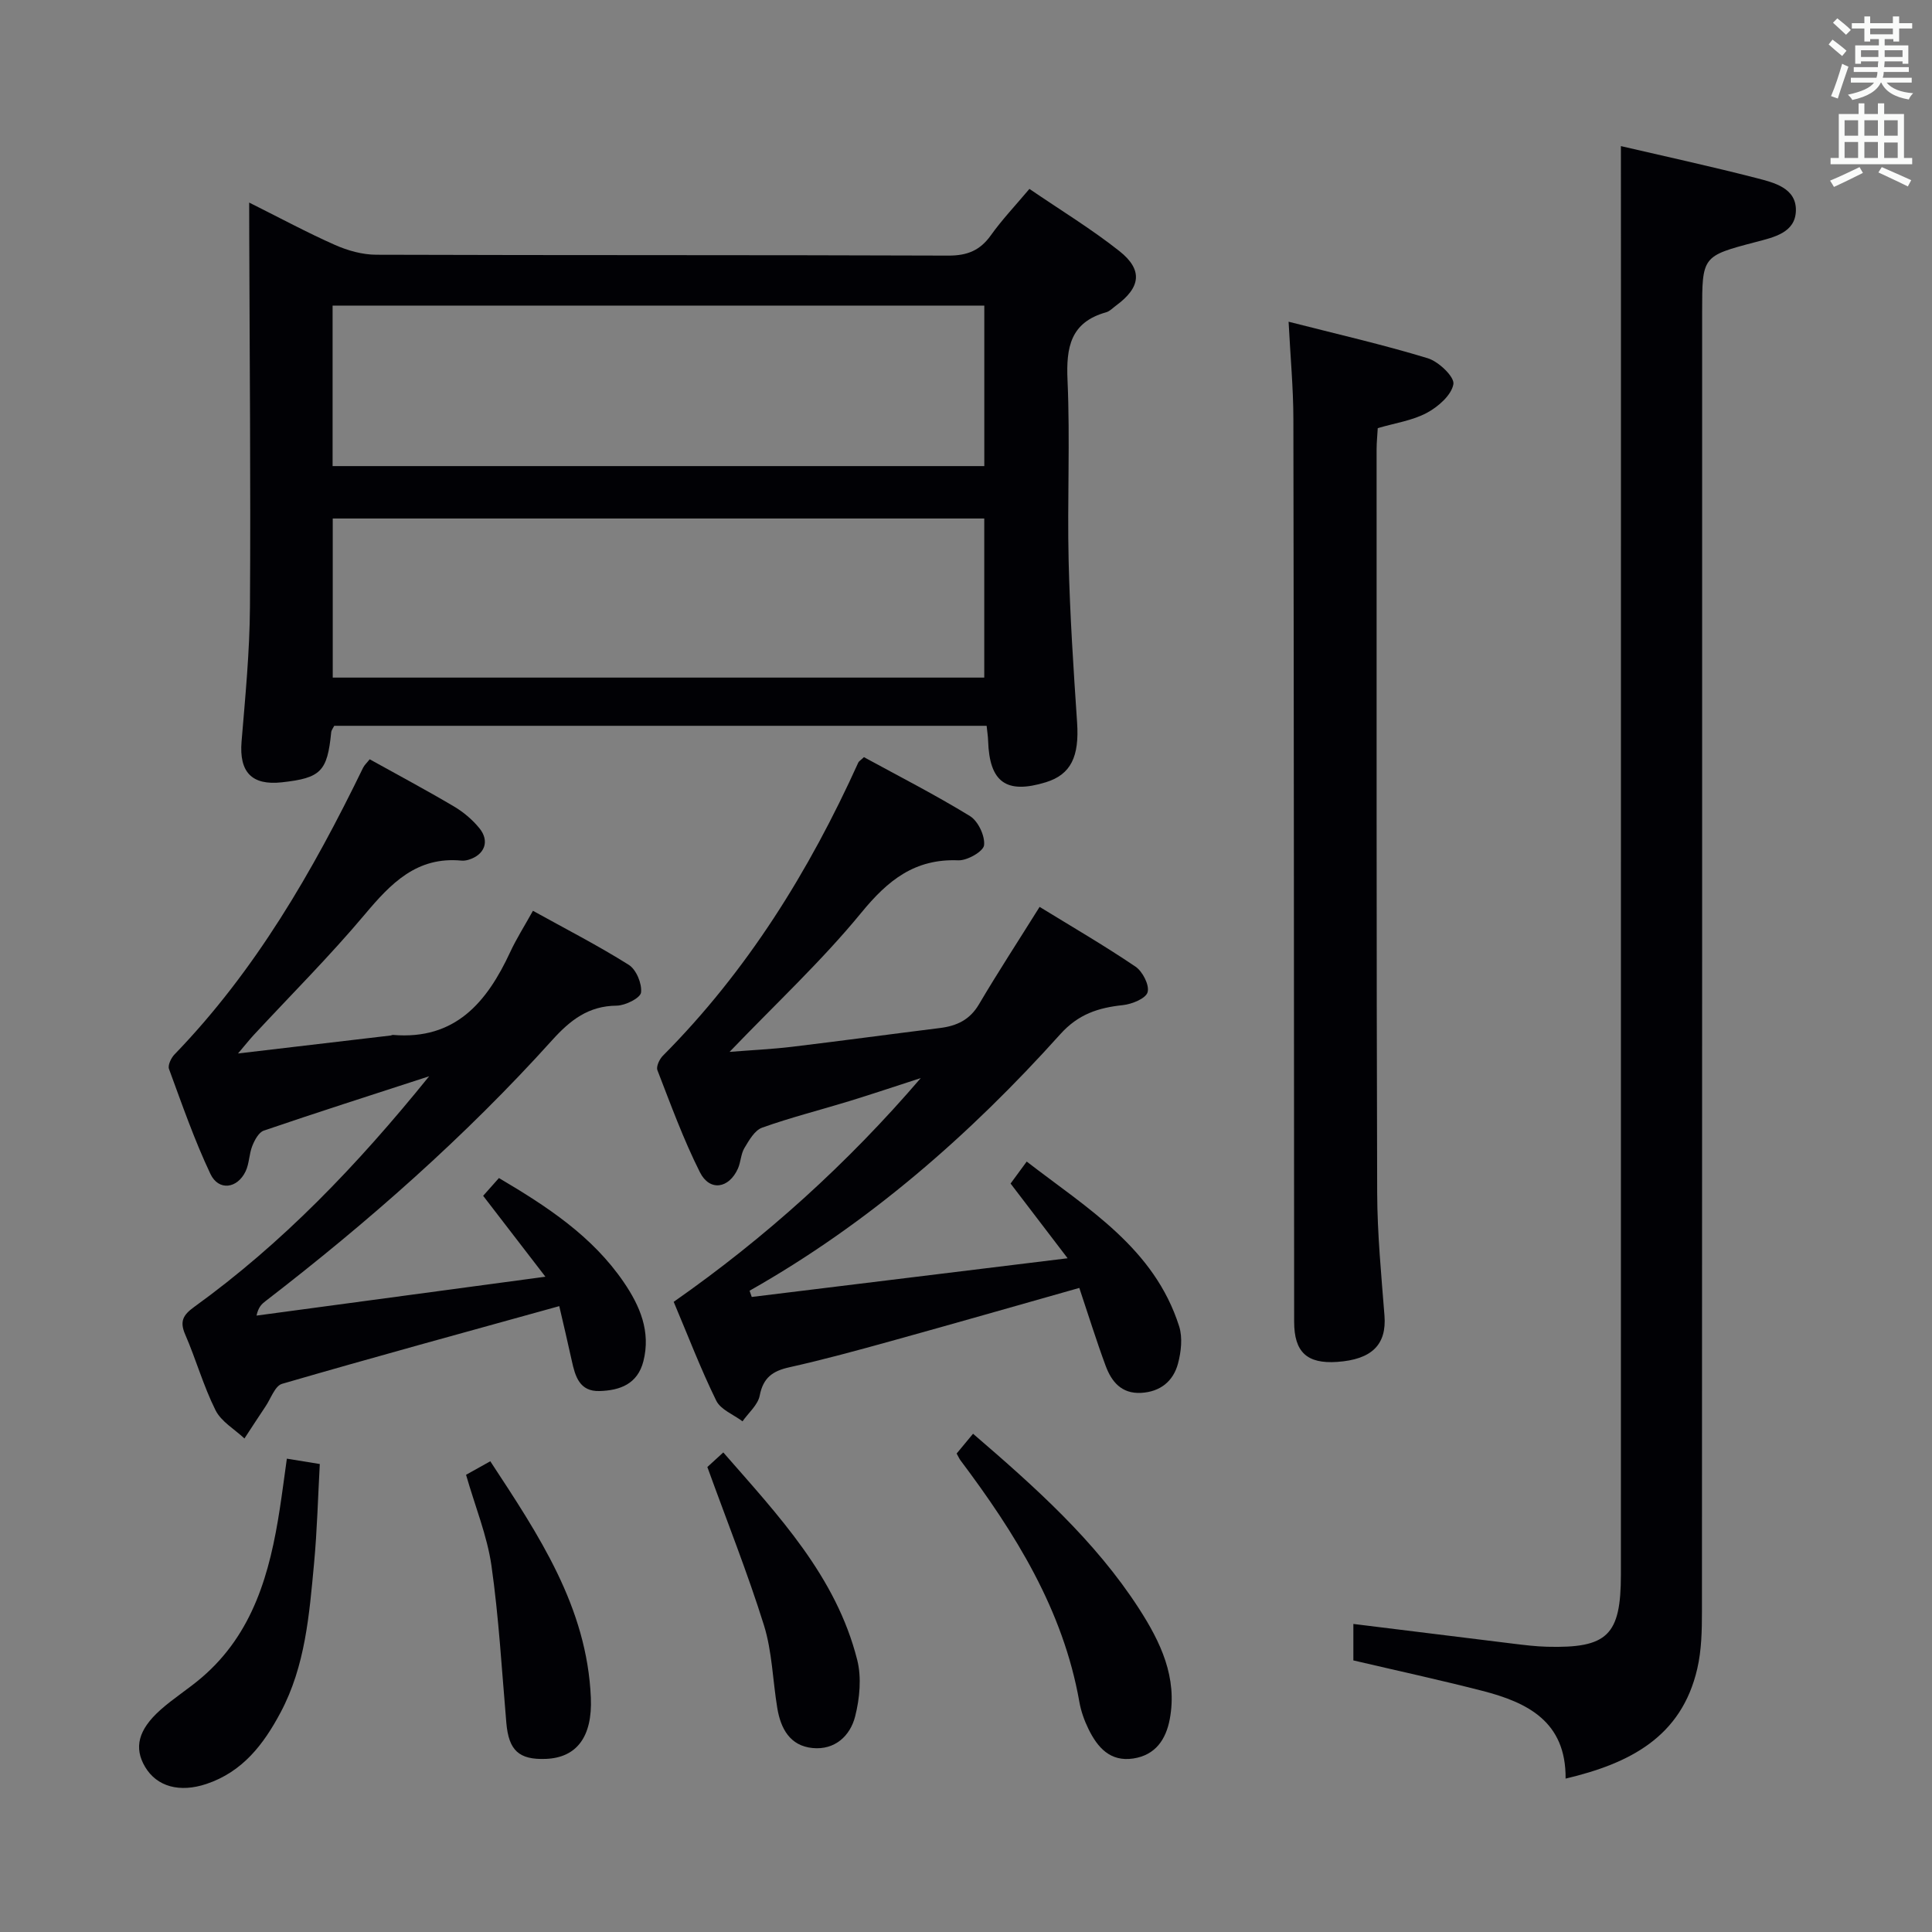 <svg enable-background="new 0 0 400 400" viewBox="0 0 400 400" xmlns="http://www.w3.org/2000/svg"><rect x="0" y="0" width="400" height="400" fill="#808080" stroke="none"/><g fill="#010105"><path d="m51.59 41.94c6.49 3.24 12.02 6.23 17.76 8.77 2.64 1.17 5.67 2.02 8.53 2.03 39.49.13 78.98.03 118.47.18 3.91.01 6.56-1.06 8.8-4.21 2.29-3.21 5.03-6.1 7.98-9.6 6.41 4.38 12.79 8.26 18.61 12.86 4.94 3.91 4.44 7.54-.68 11.3-.67.49-1.3 1.18-2.06 1.39-7.37 2.07-8.29 7.24-7.98 14.07.55 12.47-.07 24.99.23 37.48.27 11.13 1 22.25 1.75 33.36.48 7.07-1.27 10.79-6.48 12.39-8.18 2.51-11.66 0-11.94-8.56-.03-.97-.19-1.94-.31-3.13-45.15 0-90.08 0-135.07 0-.23.47-.59.9-.63 1.35-.8 8.1-2.13 9.46-10.21 10.35-6.25.69-8.86-2.13-8.35-8.41.77-9.27 1.68-18.57 1.74-27.86.17-25.82-.07-51.65-.15-77.47-.01-1.79-.01-3.56-.01-6.29zm152.19 65.41c-45.26 0-90.1 0-134.89 0v32.94h134.89c0-11.06 0-21.83 0-32.94zm.01-44.08c-45.17 0-89.94 0-134.93 0v33.23h134.93c0-11.1 0-21.89 0-33.23z"/><path d="m335.59 30.25c8.71 2.03 18.44 4.14 28.07 6.62 3.61.93 8.26 2.04 8.16 6.73-.1 4.59-4.55 5.52-8.31 6.51-11.1 2.91-11.1 2.93-11.1 14.54 0 89.66.01 179.31-.04 268.97 0 3.96-.08 8.04-.97 11.87-3.26 14.14-14 19.62-27.26 22.75.11-11.81-7.89-15.77-17.24-18.17-8.8-2.26-17.69-4.19-26.7-6.3 0-2.48 0-4.93 0-7.55 11.19 1.38 22.16 2.75 33.13 4.09 2.31.28 4.63.57 6.95.63 12.54.33 15.31-2.36 15.31-14.94.01-87.32.01-174.64.01-261.97-.01-11.13-.01-22.24-.01-33.78z"/><path d="m155.64 268.52c21.37-2.62 42.75-5.24 65.4-8.01-4.36-5.71-8.01-10.5-11.81-15.47.98-1.33 1.94-2.64 3.34-4.55 12.6 9.74 26.4 17.89 31.56 34.11.74 2.33.41 5.28-.24 7.72-.98 3.65-3.67 5.85-7.66 6.06-4.04.21-6.11-2.33-7.32-5.61-1.94-5.24-3.59-10.58-5.45-16.12-13.31 3.77-26.05 7.42-38.82 10.96-7.04 1.95-14.09 3.88-21.21 5.47-3.47.77-5.42 2.15-6.14 5.86-.37 1.93-2.32 3.56-3.56 5.33-1.86-1.4-4.52-2.41-5.44-4.28-3.21-6.54-5.82-13.38-8.81-20.46 19.04-13.31 35.99-28.65 51.16-46.33-4.92 1.59-9.81 3.24-14.75 4.76-6.03 1.85-12.17 3.39-18.1 5.51-1.55.55-2.71 2.62-3.67 4.22-.74 1.24-.74 2.9-1.34 4.25-1.86 4.16-5.85 4.78-7.87.76-3.42-6.8-6.04-14.01-8.8-21.13-.29-.75.42-2.28 1.13-2.99 17.49-17.58 30.3-38.25 40.46-60.7.12-.27.46-.45 1.17-1.12 7.23 3.95 14.76 7.79 21.95 12.2 1.69 1.04 3.14 4.1 2.92 6.04-.15 1.28-3.49 3.2-5.34 3.12-9.01-.36-14.57 4.12-20.08 10.85-8.19 9.99-17.73 18.86-27.27 28.81 4.63-.37 8.78-.56 12.9-1.05 10.23-1.23 20.44-2.62 30.66-3.89 3.46-.43 6.17-1.68 8.07-4.9 3.88-6.58 8.06-12.98 12.56-20.18 6.51 4 13.33 7.96 19.85 12.37 1.47 1 2.92 3.82 2.51 5.29-.36 1.31-3.24 2.48-5.12 2.68-5.08.54-9.22 1.86-12.95 6.01-18.76 20.88-39.73 39.2-64.34 53.12.14.42.29.85.45 1.29z"/><path d="m88.85 222.83c-12.28 4-23.29 7.51-34.23 11.25-1.05.36-1.9 1.95-2.38 3.16-.67 1.67-.62 3.64-1.38 5.25-1.72 3.63-5.61 4.13-7.3.55-3.32-7.02-5.88-14.41-8.57-21.72-.28-.77.43-2.27 1.13-3 16.76-17.33 28.61-37.88 39.05-59.36.28-.57.8-1.03 1.37-1.76 5.88 3.27 11.74 6.39 17.45 9.77 1.97 1.16 3.83 2.74 5.27 4.51 2.18 2.68 1.08 5.51-2.24 6.52-.47.14-1 .23-1.48.18-9.25-.88-14.61 4.71-20.01 11.14-7.27 8.65-15.3 16.67-23 24.97-.86.93-1.64 1.92-3.25 3.82 11.33-1.33 21.46-2.52 31.6-3.72.16-.02.33-.13.48-.12 12.9 1.08 19.45-6.76 24.27-17.15 1.25-2.7 2.86-5.23 4.71-8.55 6.73 3.73 13.46 7.18 19.84 11.19 1.55.97 2.76 3.9 2.54 5.73-.14 1.14-3.25 2.7-5.05 2.72-5.84.05-9.6 2.99-13.34 7.13-18 19.97-38.11 37.67-59.38 54.06-.74.57-1.45 1.19-1.84 2.98 19.57-2.63 39.14-5.27 59.81-8.05-4.67-6.06-8.67-11.26-12.89-16.75.99-1.12 2.04-2.3 3.27-3.68 9.9 5.85 19.33 12 25.86 21.59 3.32 4.87 5.61 10.17 4.05 16.33-1.21 4.74-4.86 6.06-9.09 6.18-4.14.12-5.03-3.04-5.74-6.28-.84-3.86-1.76-7.7-2.59-11.3-19.47 5.4-38.48 10.59-57.4 16.09-1.46.43-2.31 3.03-3.4 4.65-1.48 2.2-2.92 4.44-4.38 6.66-2.05-1.92-4.81-3.49-5.99-5.85-2.51-5.03-4.04-10.53-6.29-15.71-1.18-2.73-.38-4.04 1.87-5.67 18.22-13.16 33.63-29.18 48.65-47.76z"/><path d="m266.79 66.61c10.02 2.56 19.52 4.73 28.81 7.56 2.25.68 5.57 3.86 5.31 5.36-.39 2.28-3.16 4.7-5.5 5.95-2.99 1.6-6.58 2.11-10.16 3.16-.08 1.5-.24 2.96-.24 4.42.01 51.31-.04 102.61.12 153.92.03 8.47.85 16.94 1.51 25.39.47 5.99-2.58 9.11-9.82 9.6-6.23.42-8.88-2.03-8.88-8.33-.04-62.3-.05-124.6-.16-186.9-.01-6.42-.62-12.86-.99-20.13z"/><path d="m198.06 300.94c1.15-1.39 2.19-2.64 3.4-4.1 12.8 11.02 25.22 22.06 34.36 36.21 4.46 6.92 7.98 14.24 6.37 22.87-.79 4.21-2.96 7.46-7.56 8.16-4.8.72-7.4-2.3-9.26-6.08-.87-1.77-1.56-3.71-1.9-5.64-3.36-19.08-13.28-34.92-24.64-50.05-.2-.27-.33-.58-.77-1.37z"/><path d="m59.39 302c2.12.34 4.07.66 6.82 1.11-.38 6.87-.55 13.76-1.19 20.6-.99 10.56-1.8 21.2-6.93 30.84-3.51 6.6-7.86 12.29-15.36 14.8-5.51 1.84-10.25.59-12.7-3.55-2.32-3.93-1.44-7.65 3.17-11.77 2.71-2.42 5.84-4.37 8.61-6.75 10.65-9.15 14.08-21.68 16.11-34.84.53-3.41.96-6.84 1.47-10.44z"/><path d="m146.45 303.73c.41-.38 1.62-1.48 3.3-3.02 11.41 13.08 23.35 25.62 27.73 42.97.92 3.65.51 7.96-.43 11.68-1.03 4.06-4.22 7.01-8.83 6.55-4.68-.46-6.59-4.05-7.29-8.27-.95-5.72-1.06-11.67-2.76-17.14-3.39-10.85-7.62-21.44-11.72-32.77z"/><path d="m96.49 305.34c1.61-.9 3.16-1.76 5.02-2.8 10.01 15.26 20.03 30.15 20.82 48.98.34 8.09-2.96 12.39-9.31 12.64-5.59.22-7.7-1.76-8.19-7.48-.94-10.88-1.55-21.81-3.09-32.6-.9-6.17-3.35-12.12-5.25-18.74z"/></g><path d="m378.6 9.2.8-1c.9.7 1.9 1.4 2.9 2.3l-.9 1.1c-1.1-.9-2-1.7-2.8-2.4zm.5 10.7c.9-2.1 1.6-4.3 2.3-6.7.4.2.8.4 1.3.6-.7 2.1-1.5 4.3-2.2 6.6zm.4-15.2.9-.9c1 .8 2 1.6 2.8 2.4l-1 1c-1-.9-1.9-1.8-2.7-2.5zm12.5-1.3h1.2v1.4h2.7v1.1h-2.7v2.7h-1.2v-.5h-1.8v1.3h4.9v3.8h-1.2v-.5h-3.7c0 .4-.1.9-.1 1.2h5.1v1h-5.2c0 .5-.1.9-.2 1.2h6v1h-5.2c1.1 1.3 2.9 2 5.5 2.2-.4.4-.7.8-.9 1.3-2.9-.5-4.8-1.6-5.7-3.5h-.1c-.8 1.7-2.7 2.9-5.9 3.6-.2-.4-.6-.8-.9-1.1 2.8-.6 4.6-1.4 5.4-2.5h-4.8v-1h5.3c.1-.3.2-.7.2-1.2h-4.9v-1h5c0-.4 0-.8.1-1.2h-3.6v.5h-1.2v-3.8h4.9v-1.3h-1.8v.5h-1.2v-2.7h-2.6v-1.1h2.6v-1.4h1.2v1.4h4.7v-1.4zm-6.7 8.4h3.6c0-.4 0-.9 0-1.4h-3.6zm1.9-4.7h4.7v-1.2h-4.7zm6.7 3.3h-3.7v1.4h3.7z" fill="#fafbfa"/><path d="m384.7 21.4h1.3v2.2h2.8v-2.2h1.3v2.2h4.1v9.1h1.7v1.3h-16.9v-1.3h1.7v-9.1h4.1v-2.2zm.3 13.2.7 1.2c-1.8.9-3.8 1.9-6 2.9-.2-.4-.5-.8-.8-1.3 2.4-1 4.4-2 6.1-2.8zm-3.1-6.5h2.8v-3.2h-2.8zm0 4.6h2.8v-3.3h-2.8zm4.1-4.6h2.8v-3.2h-2.8zm0 4.6h2.8v-3.3h-2.8zm3.6 1.9c2.1.9 4.1 1.8 6.1 2.7l-.7 1.3c-2.2-1.1-4.2-2-6.1-2.9zm3.3-9.7h-2.8v3.2h2.8zm-2.8 7.8h2.8v-3.2h-2.8z" fill="#fafbfa"/></svg>